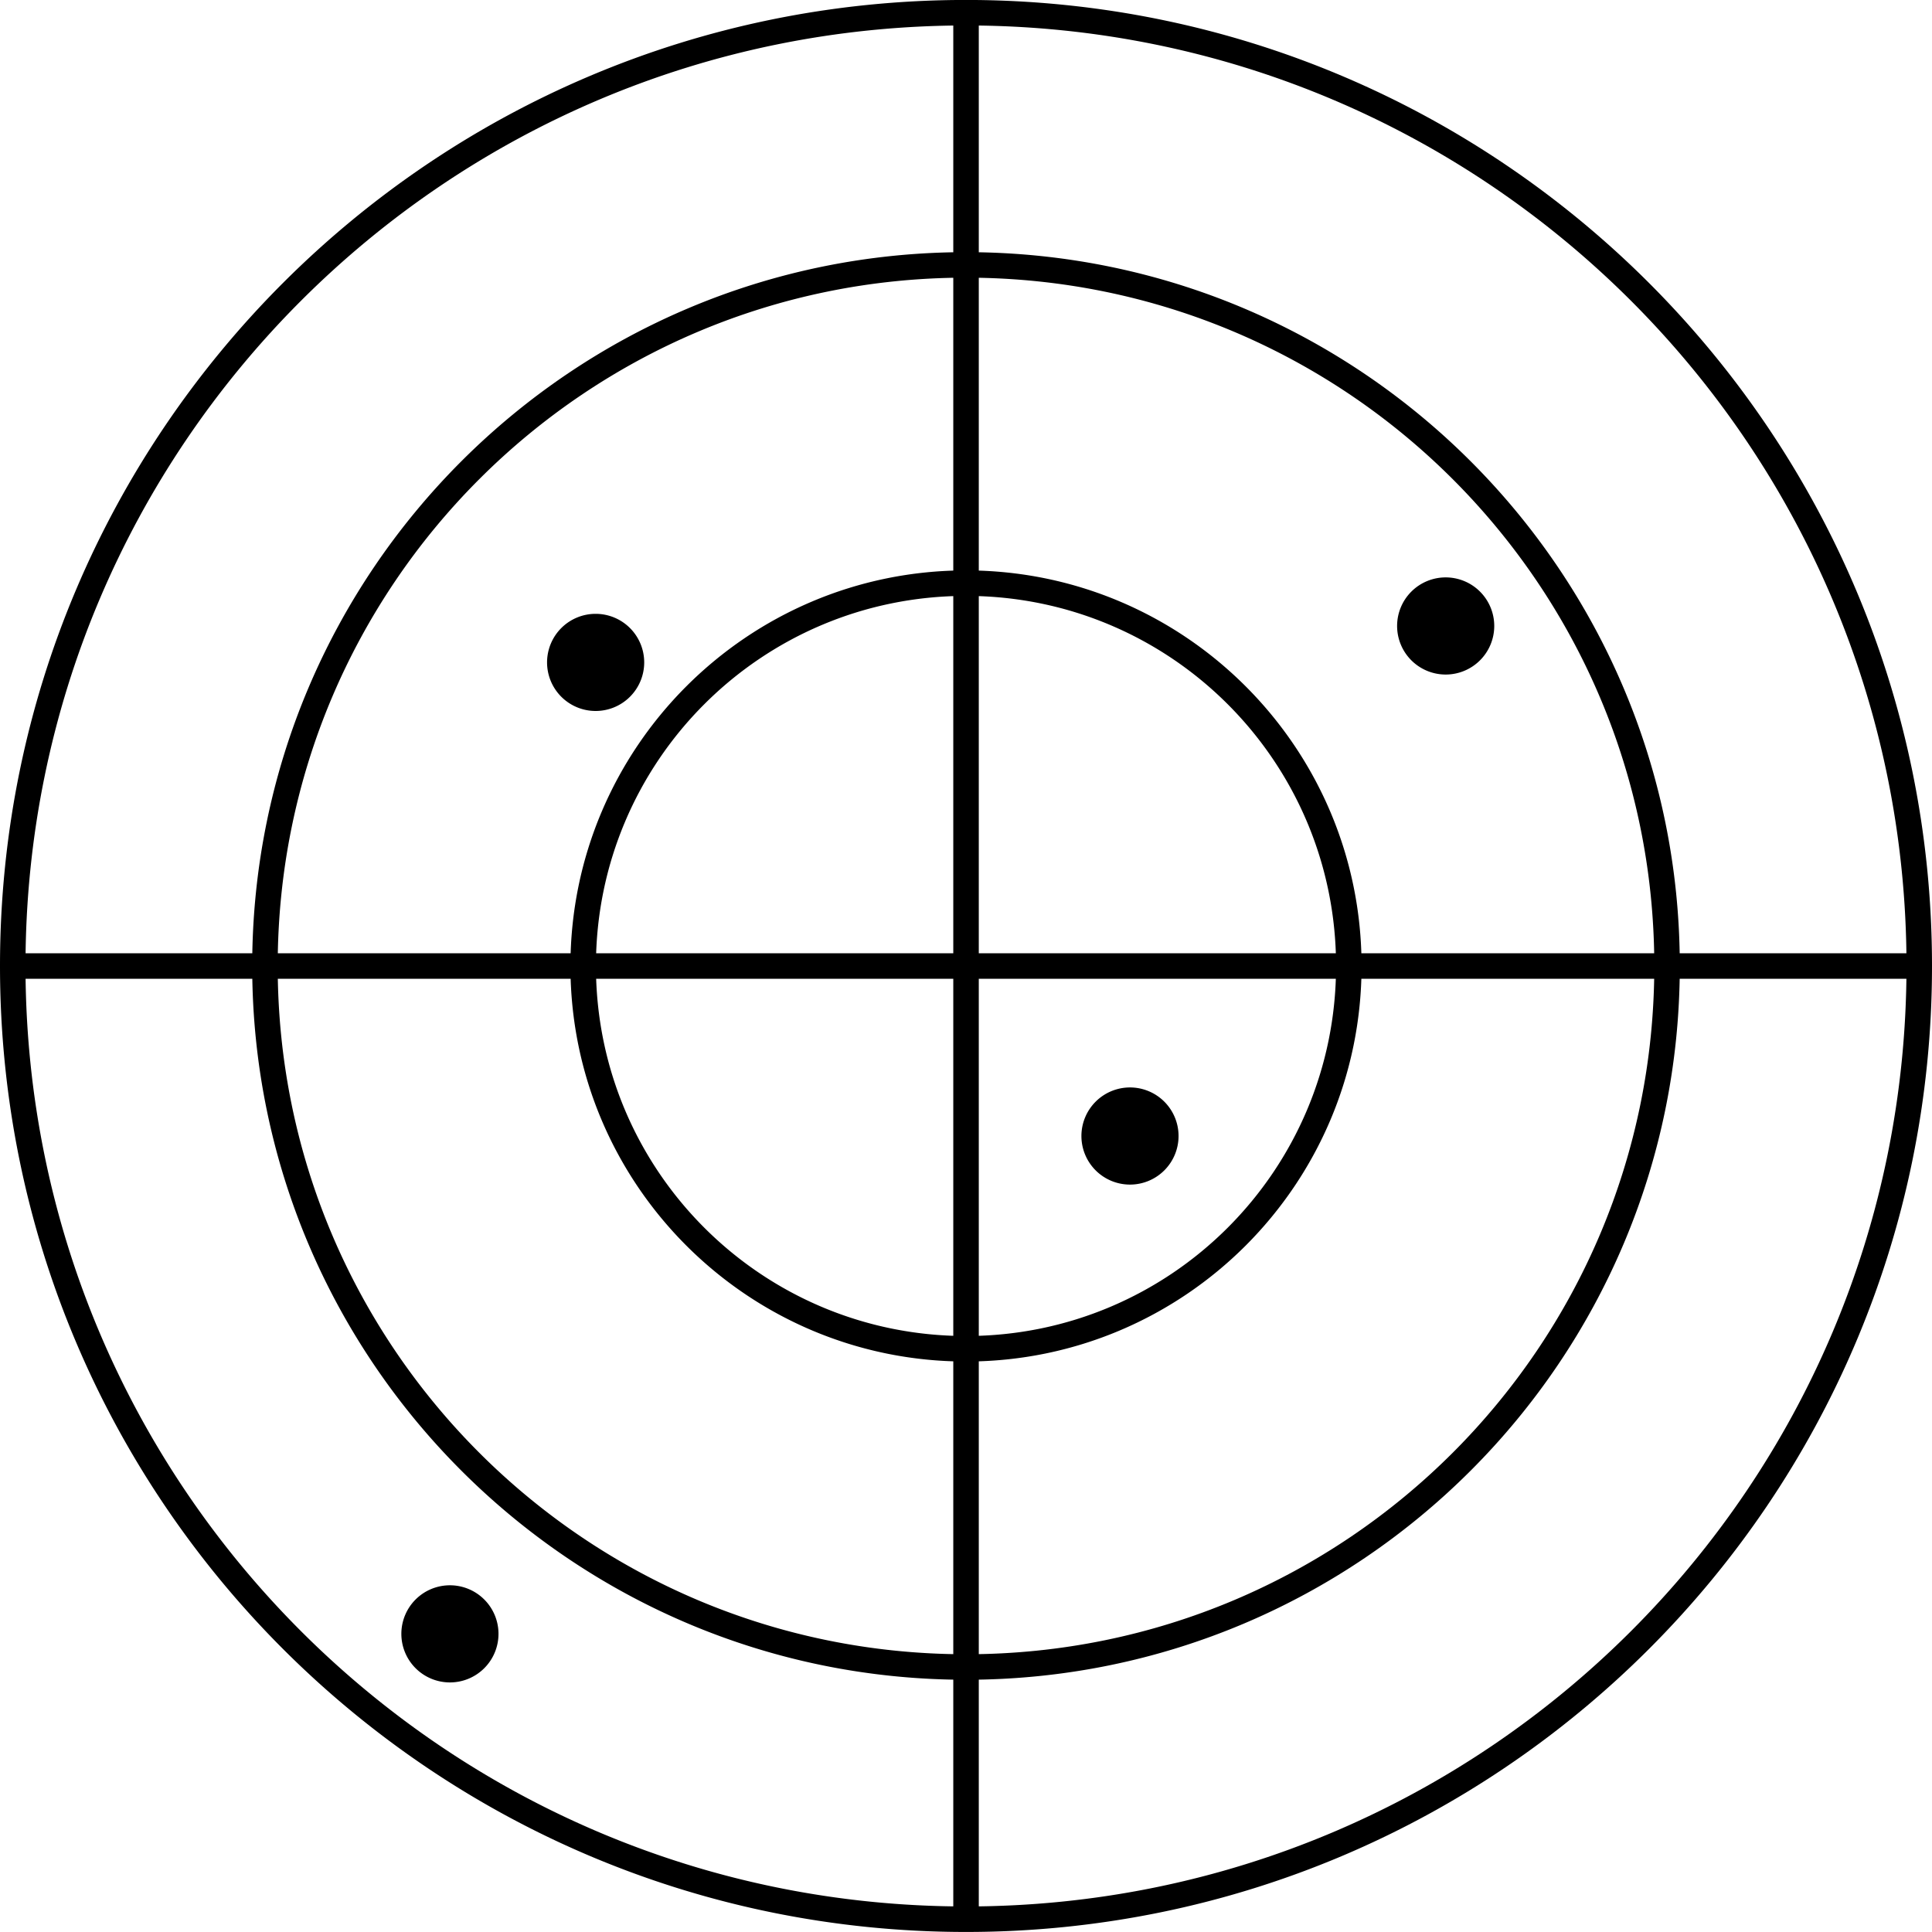 <?xml version="1.0" encoding="UTF-8" standalone="no"?>
<!-- Created with Inkscape (http://www.inkscape.org/) -->

<svg
   xmlns:dc="http://purl.org/dc/elements/1.1/"
   xmlns:cc="http://creativecommons.org/ns#"
   xmlns:rdf="http://www.w3.org/1999/02/22-rdf-syntax-ns#"
   xmlns:svg="http://www.w3.org/2000/svg"
   xmlns="http://www.w3.org/2000/svg"
   xmlns:sodipodi="http://sodipodi.sourceforge.net/DTD/sodipodi-0.dtd"
   xmlns:inkscape="http://www.inkscape.org/namespaces/inkscape"
   width="14.111mm"
   height="14.111mm"
   viewBox="0 0 50 50"
   id="svg5001"
   version="1.1"
   inkscape:version="0.91 r13725"
   sodipodi:docname="radar-off.svg">
  <defs
     id="defs5003" />
  <sodipodi:namedview
     id="base"
     pagecolor="#ffffff"
     bordercolor="#666666"
     borderopacity="1.0"
     inkscape:pageopacity="0.0"
     inkscape:pageshadow="2"
     inkscape:zoom="0.35"
     inkscape:cx="-110.57101"
     inkscape:cy="510.1423"
     inkscape:document-units="px"
     inkscape:current-layer="layer1"
     showgrid="false"
     fit-margin-top="0"
     fit-margin-left="0"
     fit-margin-right="0"
     fit-margin-bottom="0"
     inkscape:window-width="1366"
     inkscape:window-height="716"
     inkscape:window-x="-8"
     inkscape:window-y="-8"
     inkscape:window-maximized="1" />
  <g
     inkscape:label="Layer 1"
     inkscape:groupmode="layer"
     id="layer1"
     transform="translate(-64.142,-992.505)">
    <path
       inkscape:connector-curvature="0"
       id="circle4970"
       style="opacity:1;fill:#000000;fill-opacity:1;stroke:none;stroke-width:6;stroke-linecap:round;stroke-miterlimit:4;stroke-dasharray:none"
       d="m 64.489,1017.175 a 24.67,24.67 0 0 0 -0.017,0.33 24.67,24.67 0 0 0 0.012,0.33 l 49.312,0 a 24.67,24.67 0 0 0 0.017,-0.33 24.67,24.67 0 0 0 -0.012,-0.33 l -49.312,0 z m 24.654,-24.34 a 24.67,24.67 0 0 0 -0.33,0.012 l 0,49.312 a 24.67,24.67 0 0 0 0.33,0.017 24.67,24.67 0 0 0 0.33,-0.012 l 0,-49.312 a 24.67,24.67 0 0 0 -0.33,-0.017 z m 5.5,29.07 a 1.257,1.257 0 0 1 -1.257,1.257 1.257,1.257 0 0 1 -1.257,-1.257 1.257,1.257 0 0 1 1.257,-1.257 1.257,1.257 0 0 1 1.257,1.257 z M 80.814,1009.648 a 1.257,1.257 0 0 1 -1.257,1.257 1.257,1.257 0 0 1 -1.257,-1.257 1.257,1.257 0 0 1 1.257,-1.257 1.257,1.257 0 0 1 1.257,1.257 z m 21.999,-0.943 a 1.257,1.257 0 0 1 -1.257,1.257 1.257,1.257 0 0 1 -1.257,-1.257 1.257,1.257 0 0 1 1.257,-1.257 1.257,1.257 0 0 1 1.257,1.257 z m -25.77,26.084 a 1.257,1.257 0 0 1 -1.257,1.257 1.257,1.257 0 0 1 -1.257,-1.257 1.257,1.257 0 0 1 1.257,-1.257 1.257,1.257 0 0 1 1.257,1.257 z m 12.099,-27.522 c -5.65,0 -10.237,4.587 -10.237,10.237 0,5.65 4.587,10.237 10.237,10.237 5.65,0 10.237,-4.587 10.237,-10.237 0,-5.65 -4.587,-10.237 -10.237,-10.237 z m 0,0.66 c 5.293,0 9.577,4.284 9.577,9.577 0,5.293 -4.284,9.577 -9.577,9.577 -5.293,0 -9.577,-4.284 -9.577,-9.577 0,-5.293 4.284,-9.577 9.577,-9.577 z m 0,-8.896 c -10.198,0 -18.473,8.275 -18.473,18.473 0,10.198 8.275,18.473 18.473,18.473 10.199,0 18.473,-8.275 18.473,-18.473 0,-10.198 -8.275,-18.473 -18.473,-18.473 z m 0,0.66 c 9.842,0 17.813,7.971 17.813,17.813 0,9.842 -7.971,17.813 -17.813,17.813 -9.842,0 -17.813,-7.971 -17.813,-17.813 0,-9.842 7.971,-17.813 17.813,-17.813 z m 0,-7.187 c -13.803,0 -25,11.197 -25,25 0,13.803 11.197,25 25,25 13.803,0 25,-11.197 25,-25 0,-13.803 -11.197,-25 -25,-25 z m 0,0.66 c 13.447,0 24.34,10.893 24.34,24.34 0,13.447 -10.893,24.34 -24.34,24.34 -13.447,0 -24.34,-10.893 -24.34,-24.34 0,-13.447 10.894,-24.34 24.34,-24.34 z" />
  </g>
</svg>
